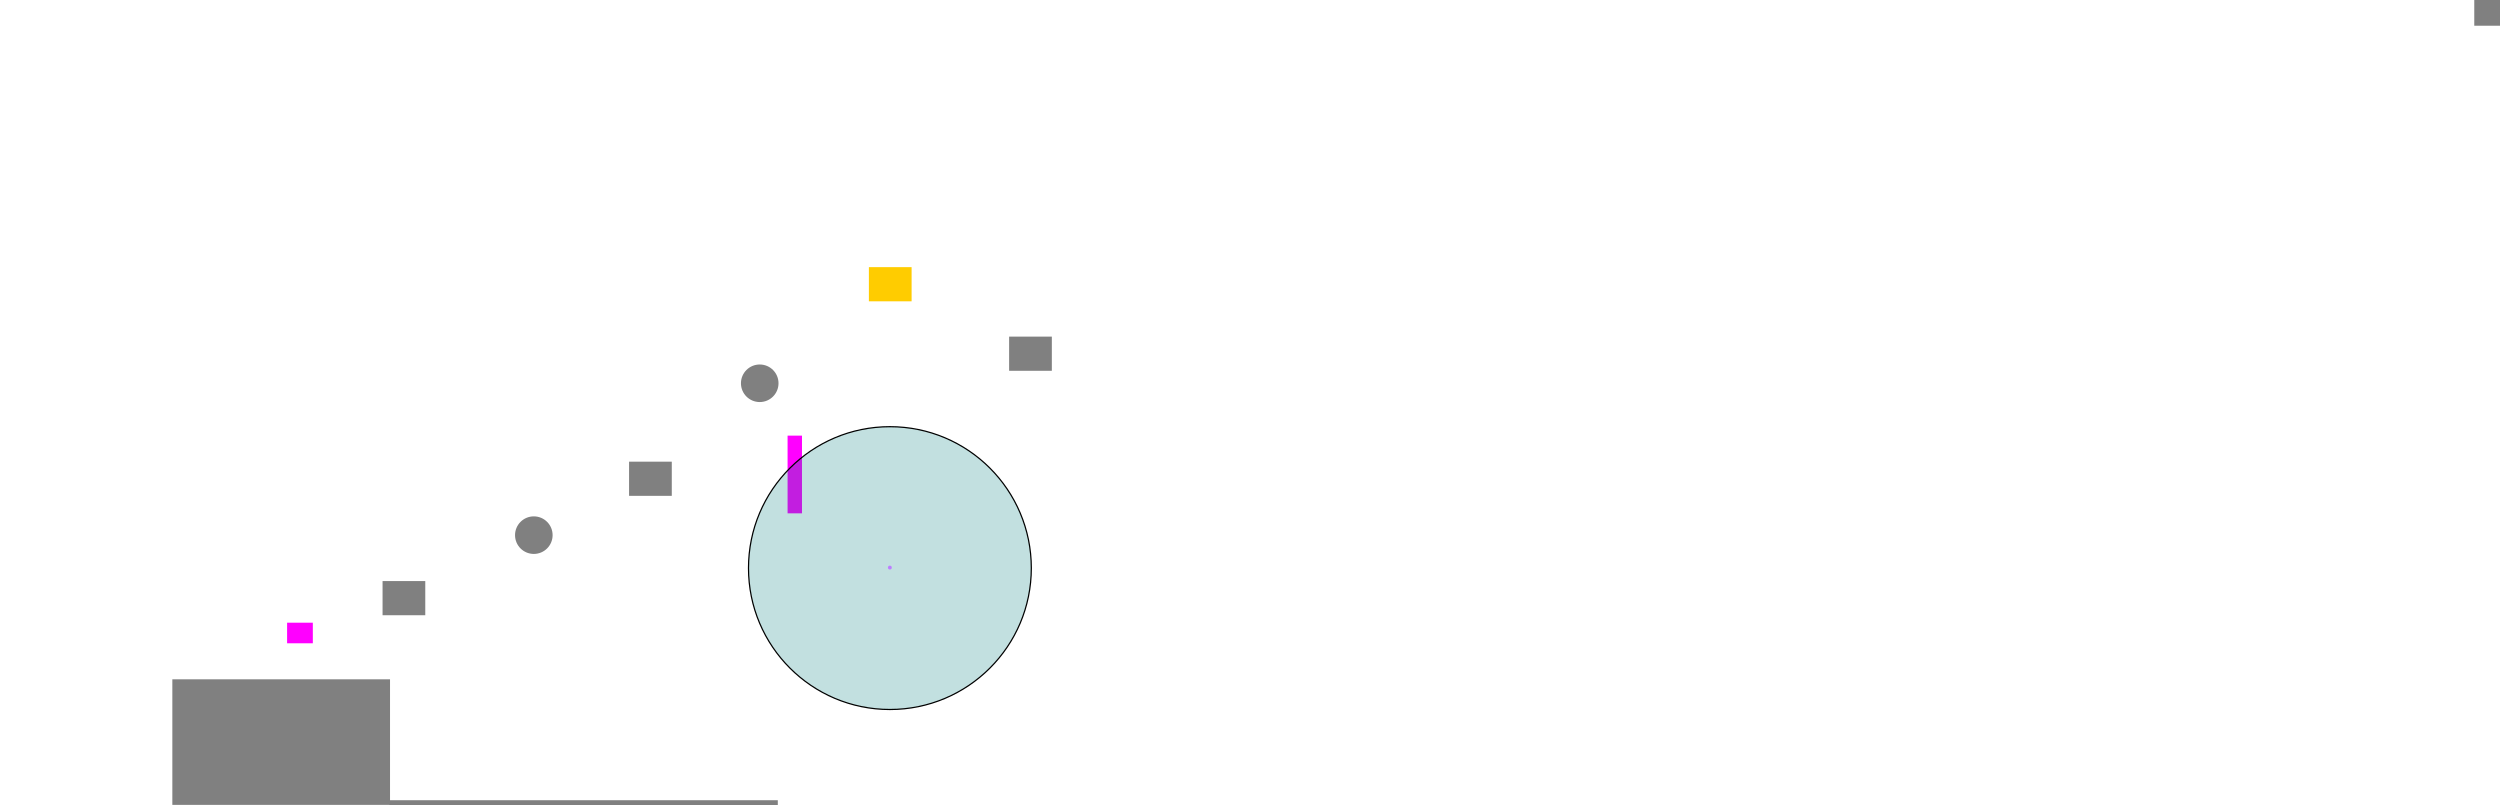 <?xml version="1.0" encoding="UTF-8" standalone="no"?>
<svg
   xmlns:osb="http://www.openswatchbook.org/uri/2009/osb"
   xmlns:dc="http://purl.org/dc/elements/1.1/"
   xmlns:cc="http://creativecommons.org/ns#"
   xmlns:rdf="http://www.w3.org/1999/02/22-rdf-syntax-ns#"
   xmlns:svg="http://www.w3.org/2000/svg"
   xmlns="http://www.w3.org/2000/svg"
   xmlns:sodipodi="http://sodipodi.sourceforge.net/DTD/sodipodi-0.dtd"
   xmlns:inkscape="http://www.inkscape.org/namespaces/inkscape"
   sodipodi:docname="box_lvl.svg"
   inkscape:version="1.0 (4035a4fb49, 2020-05-01)"
   id="svg8"
   version="1.1"
   viewBox="0 0 9715.762 3128.594"
   height="3128.594"
   width="9715.762">
  <defs
     id="defs2">
    <linearGradient
       osb:paint="solid"
       id="linearGradient853">
      <stop
         id="stop851"
         offset="0"
         style="stop-color:#808080;stop-opacity:1;" />
    </linearGradient>
  </defs>
  <sodipodi:namedview
     id="base"
     pagecolor="#ffffff"
     bordercolor="#666666"
     borderopacity="1.0"
     inkscape:pageopacity="0.0"
     inkscape:pageshadow="2"
     inkscape:zoom="0.22627417"
     inkscape:cx="2077.3916"
     inkscape:cy="1835.4455"
     inkscape:document-units="px"
     inkscape:current-layer="layer1"
     inkscape:document-rotation="0"
     showgrid="true"
     width="10mm"
     units="px"
     inkscape:window-width="1920"
     inkscape:window-height="986"
     inkscape:window-x="-11"
     inkscape:window-y="-11"
     inkscape:window-maximized="1"
     fit-margin-top="0"
     fit-margin-left="0"
     fit-margin-right="0"
     fit-margin-bottom="0">
    <inkscape:grid
       visible="false"
       empspacing="5"
       opacity="0"
       color="#ff3fff"
       snapvisiblegridlinesonly="false"
       dotted="false"
       type="xygrid"
       id="grid14"
       originx="435.762"
       originy="1600" />
  </sodipodi:namedview>
  <g
     transform="translate(435.762,1700)"
     inkscape:label="Layer 1"
     inkscape:groupmode="layer"
     id="layer1"
     style="display:inline">
    <rect
       style="fill:#ff00ff;stroke-width:0.383"
       id="rect30-6-5-7"
       width="100"
       height="80"
       x="680"
       y="720" />
    <rect
       y="940"
       x="234"
       height="488"
       width="846"
       id="rect30-6-52"
       style="display:inline;fill:#808080;stroke-width:2.755" />
    <rect
       style="display:inline;fill:#808080;stroke-width:0.784"
       id="rect30-6-52-5"
       width="1510"
       height="22.125"
       x="1077"
       y="1409.875" />
    <rect
       y="558.2"
       x="1051"
       height="132.8"
       width="166"
       id="rect30-6-5-7-2"
       style="display:inline;fill:#808080;stroke-width:0.637" />
    <rect
       y="94.2"
       x="2009"
       height="132.8"
       width="166"
       id="rect30-6-5-7-2-7-2"
       style="display:inline;fill:#808080;stroke-width:0.637" />
    <rect
       y="-661.8"
       x="2941"
       height="132.8"
       width="166"
       id="rect30-6-5-7-2-7-2-3-4"
       style="display:inline;fill:#ffcc00;stroke-width:0.637" />
    <rect
       style="display:inline;fill:#808080;stroke-width:0.637"
       id="rect30-6-5-7-2-7-2-3-4-3"
       width="166"
       height="132.8"
       x="3486"
       y="-391.8" />
    <circle
       r="73"
       cy="379.746"
       cx="1638.843"
       id="path1027"
       style="fill:#808080;fill-opacity:1;stroke:none;stroke-opacity:1" />
    <circle
       style="display:inline;fill:#808080;fill-opacity:1;stroke:none;stroke-opacity:1"
       id="path1027-8"
       cx="2516.79"
       cy="-210.489"
       r="73" />
    <rect
       y="-7"
       x="2625"
       height="302"
       width="56"
       id="rect30-6-5-7-6"
       style="display:inline;fill:#ff00ff;stroke-width:0.558" />
  </g>
  <g
     transform="translate(435.762,1700)"
     style="display:inline"
     inkscape:label="help"
     id="layer2"
     inkscape:groupmode="layer">
    <g
       transform="matrix(1.241,0,0,1.241,2805.935,-622.9)"
       id="g861">
      <circle
         style="fill:#048080;fill-opacity:0.239;stroke:#000000;stroke-width:3.854;stroke-opacity:1"
         id="path26"
         cx="174.66"
         cy="911.107"
         r="442.829" />
      <circle
         style="fill:#bc7eff;fill-opacity:1;stroke:#000000;stroke-width:0.152;stroke-opacity:1"
         id="path857"
         cx="174.508"
         cy="909.492"
         r="6.079" />
    </g>
    <rect
       y="-1700"
       x="9180"
       height="100"
       width="100"
       id="rect30-6-2"
       style="display:inline;fill:#808080;stroke-width:0.429" />
  </g>
</svg>
